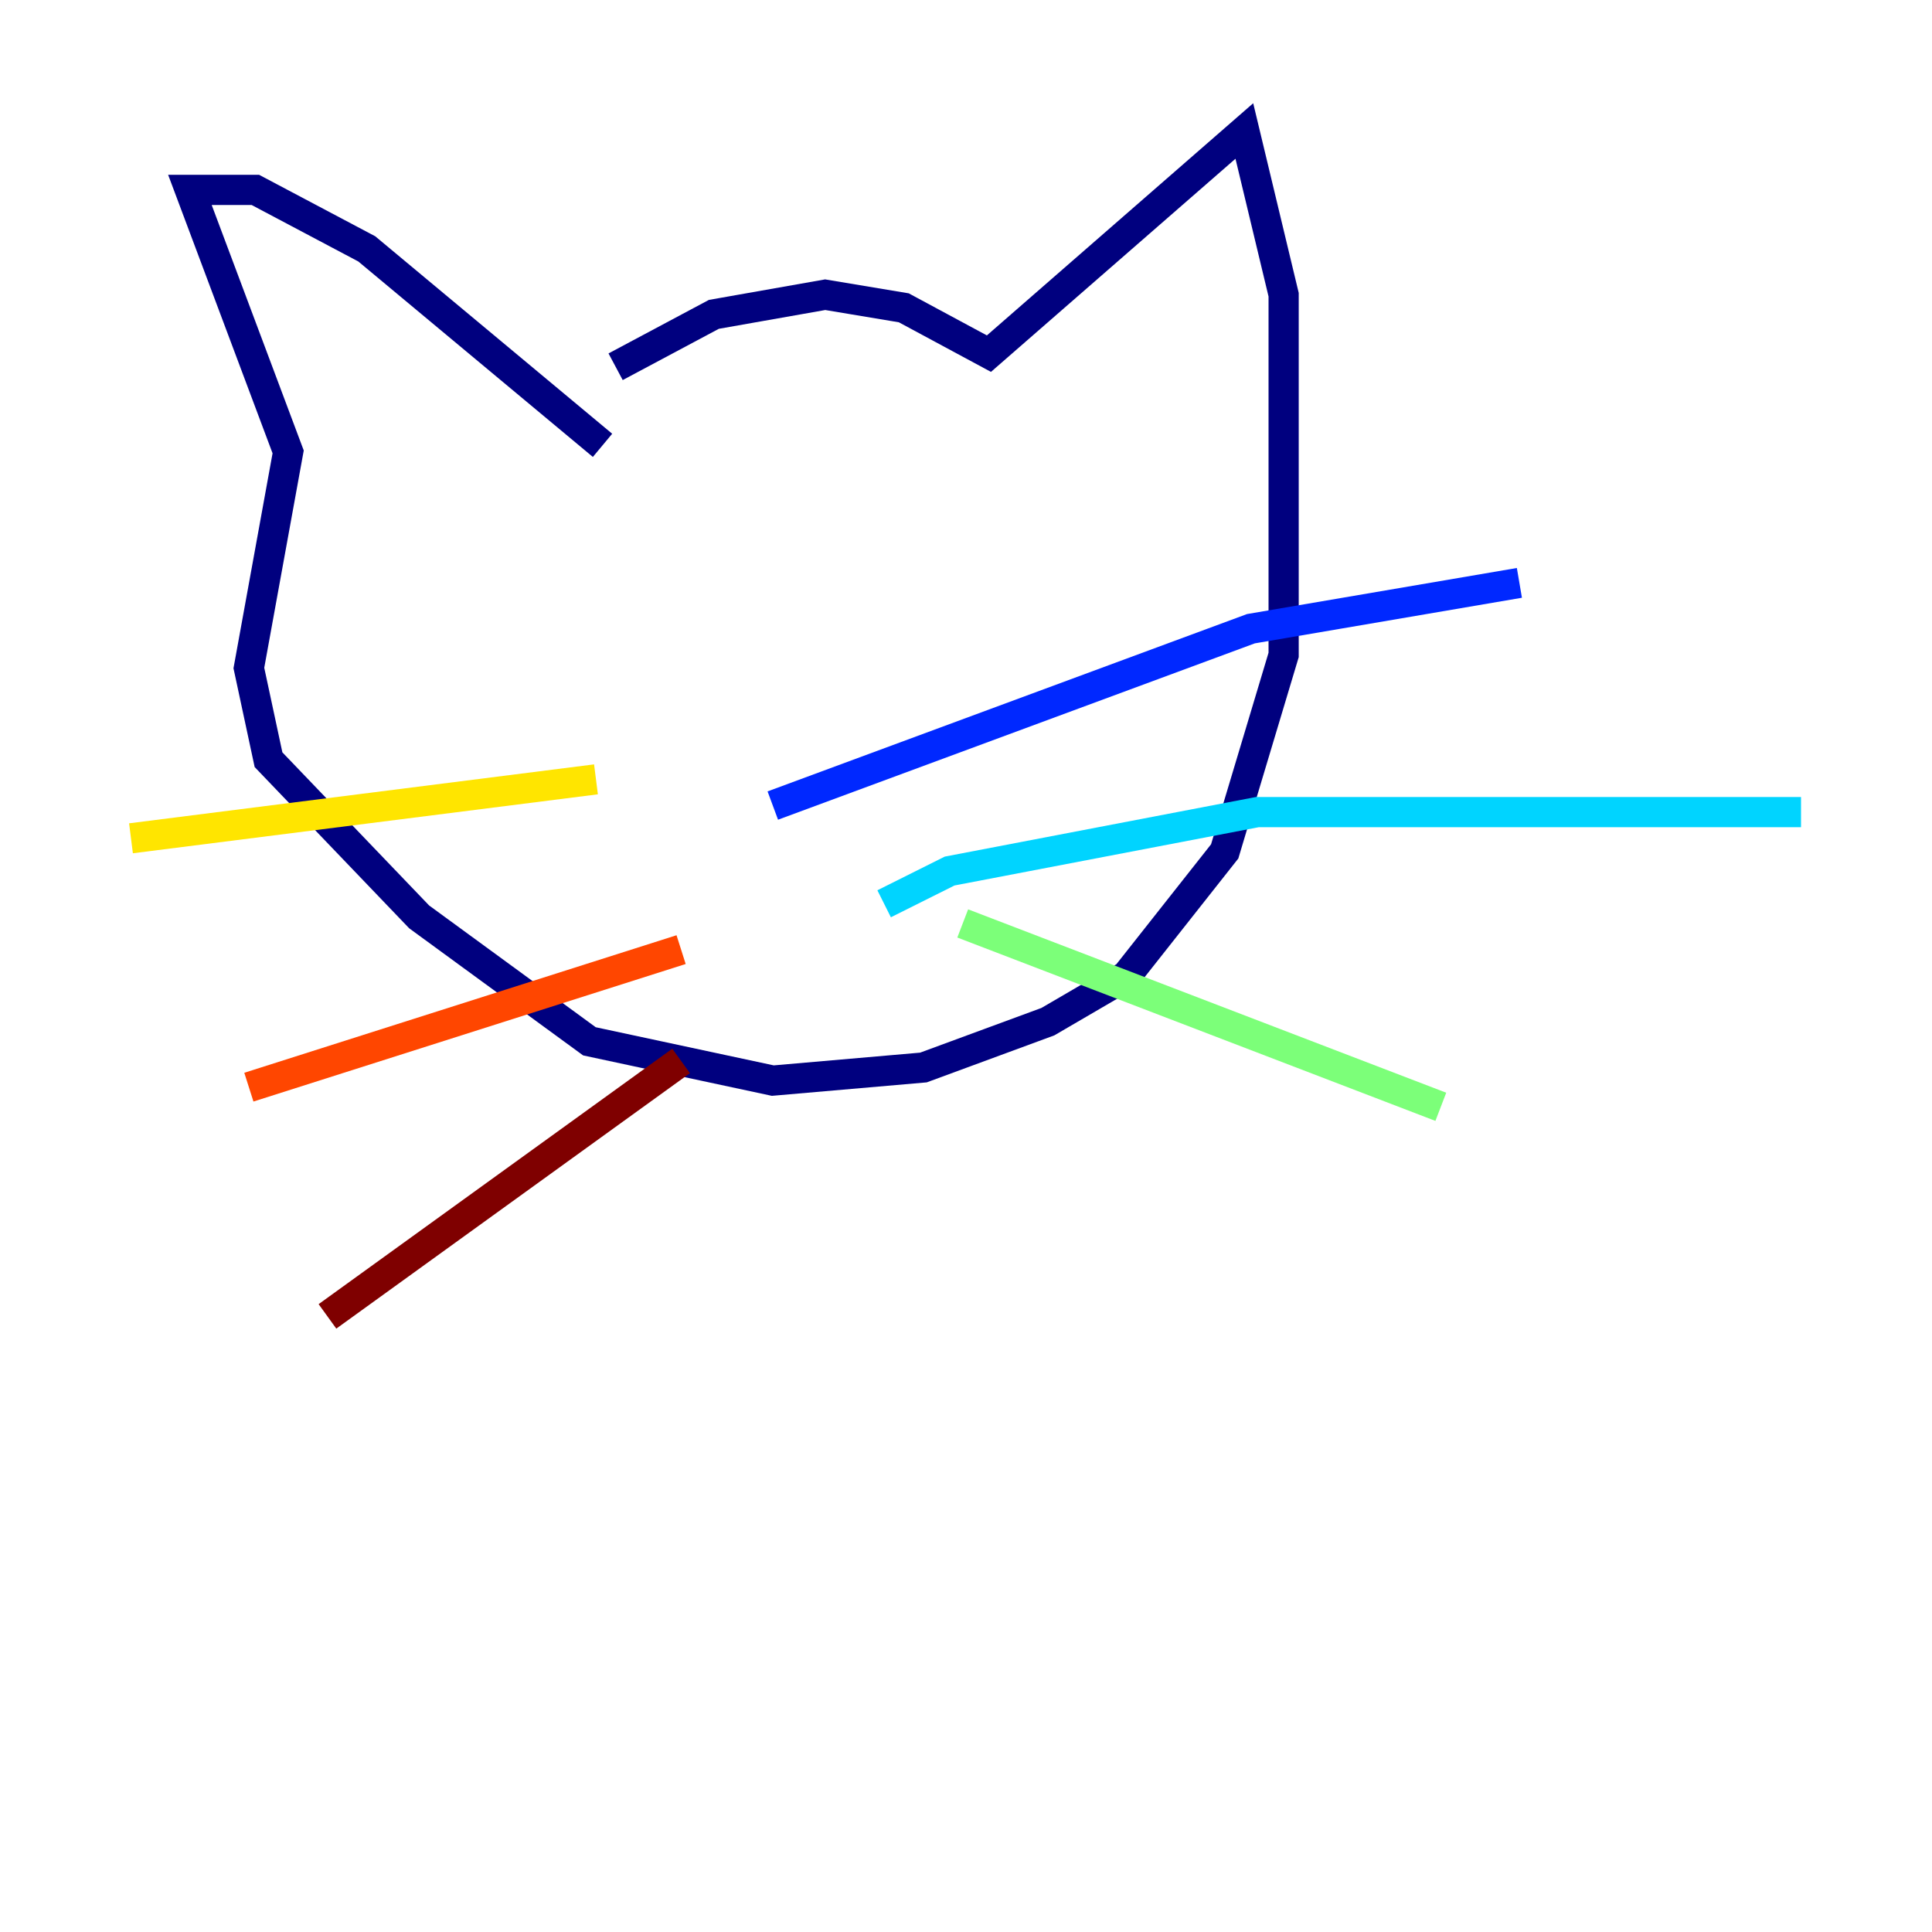 <?xml version="1.0" encoding="utf-8" ?>
<svg baseProfile="tiny" height="128" version="1.2" viewBox="0,0,128,128" width="128" xmlns="http://www.w3.org/2000/svg" xmlns:ev="http://www.w3.org/2001/xml-events" xmlns:xlink="http://www.w3.org/1999/xlink"><defs /><polyline fill="none" points="40.786,24.298 47.295,20.827 54.671,19.525 59.878,20.393 65.519,23.43 82.441,8.678 85.044,19.525 85.044,43.39 81.139,56.407 74.63,64.651 69.424,67.688 61.18,70.725 51.2,71.593 39.051,68.99 27.77,60.746 17.79,50.332 16.488,44.258 19.091,29.939 12.583,12.583 16.922,12.583 24.298,16.488 39.919,29.505" stroke="#00007f" stroke-width="2" /><polyline fill="none" points="51.2,53.37 82.875,41.654 100.664,38.617" stroke="#0028ff" stroke-width="2" /><polyline fill="none" points="58.576,59.878 62.915,57.709 83.308,53.803 119.322,53.803" stroke="#00d4ff" stroke-width="2" /><polyline fill="none" points="63.783,61.18 95.458,73.329" stroke="#7cff79" stroke-width="2" /><polyline fill="none" points="39.485,51.634 8.678,55.539" stroke="#ffe500" stroke-width="2" /><polyline fill="none" points="45.125,62.915 16.488,72.027" stroke="#ff4600" stroke-width="2" /><polyline fill="none" points="45.125,70.291 21.695,87.214" stroke="#7f0000" stroke-width="2" /></svg>